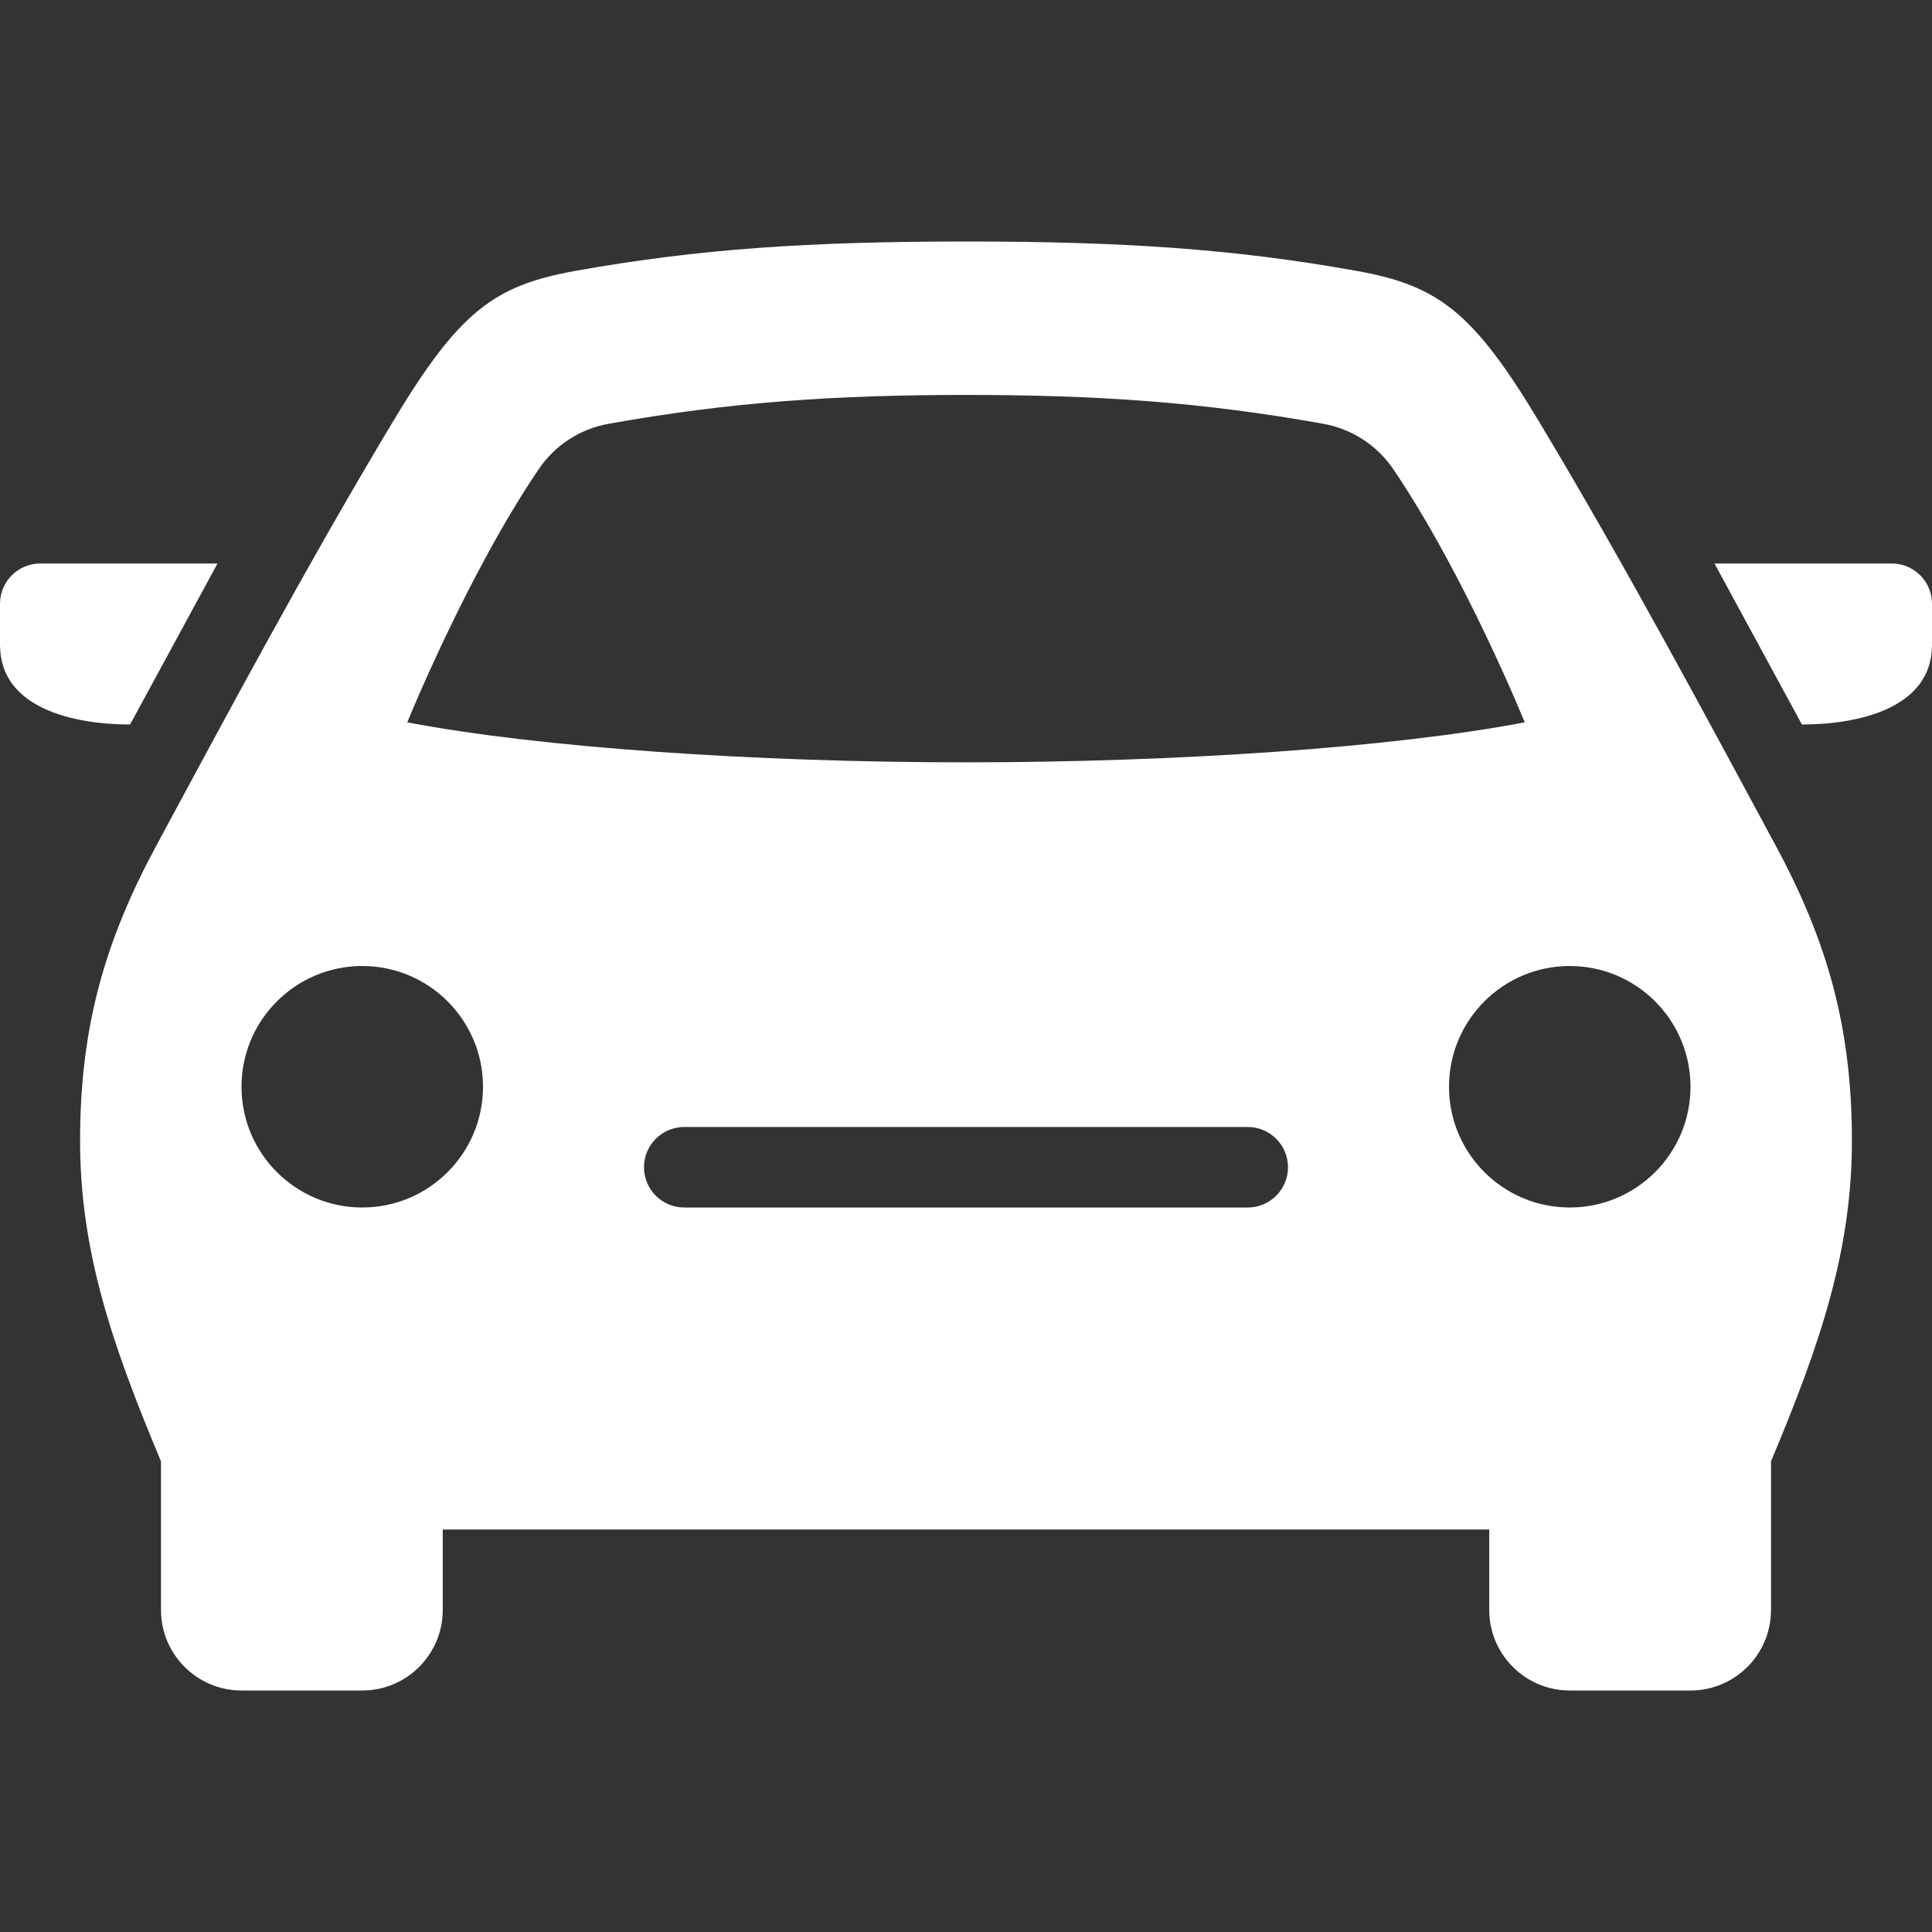 <svg width="60" height="60" viewBox="0 0 60 60" fill="#FFF" xmlns="http://www.w3.org/2000/svg">
<rect x="0" y="0" width="60" height="60" fill="#333333" stroke="none"/>
<path d="M58.75 17.5C59.44 17.5 60 18.06 60 18.75V20.027C60 22.01 57.685 22.5 55.96 22.5L53.245 17.5H58.75ZM55.148 26.265C56.745 29.23 57.513 31.895 57.513 35.43C57.513 38.855 56.52 41.763 55 45.383V50C55 51.38 53.88 52.5 52.5 52.5H48.75C47.37 52.5 46.25 51.38 46.25 50V47.5H13.75V50C13.75 51.38 12.63 52.5 11.25 52.5H7.5C6.12 52.5 5 51.38 5 50V45.383C3.48 41.763 2.487 38.855 2.487 35.43C2.487 31.895 3.255 29.23 4.853 26.265C6.925 22.422 9.48 17.633 12.178 13.135C14.248 9.68 15.332 8.867 17.872 8.412C21.703 7.725 25.168 7.5 30 7.5C34.833 7.5 38.297 7.725 42.127 8.412C44.667 8.867 45.752 9.68 47.822 13.135C50.52 17.633 53.075 22.422 55.148 26.265V26.265ZM15 33.75C15 31.68 13.32 30 11.25 30C9.18 30 7.5 31.68 7.5 33.75C7.5 35.82 9.18 37.5 11.25 37.5C13.32 37.5 15 35.82 15 33.75ZM40 36.25C40 35.56 39.44 35 38.75 35H21.25C20.56 35 20 35.56 20 36.25C20 36.94 20.56 37.5 21.25 37.5H38.75C39.44 37.5 40 36.94 40 36.25ZM47.352 22.433C47.352 22.433 45.502 17.867 43.275 14.578C42.77 13.832 41.987 13.322 41.102 13.162C37.325 12.482 34.015 12.265 30 12.265C25.985 12.265 22.675 12.482 18.898 13.162C18.012 13.32 17.23 13.83 16.725 14.578C14.498 17.865 12.648 22.433 12.648 22.433C16.747 23.215 23.42 23.675 30 23.675C36.58 23.675 43.252 23.215 47.352 22.433ZM52.5 33.75C52.5 31.68 50.82 30 48.75 30C46.68 30 45 31.68 45 33.75C45 35.82 46.68 37.5 48.75 37.5C50.82 37.5 52.5 35.82 52.5 33.75ZM6.755 17.5H1.25C0.56 17.5 0 18.06 0 18.75V20.027C0 22.01 2.315 22.5 4.04 22.5L6.755 17.5Z"/>
</svg>
